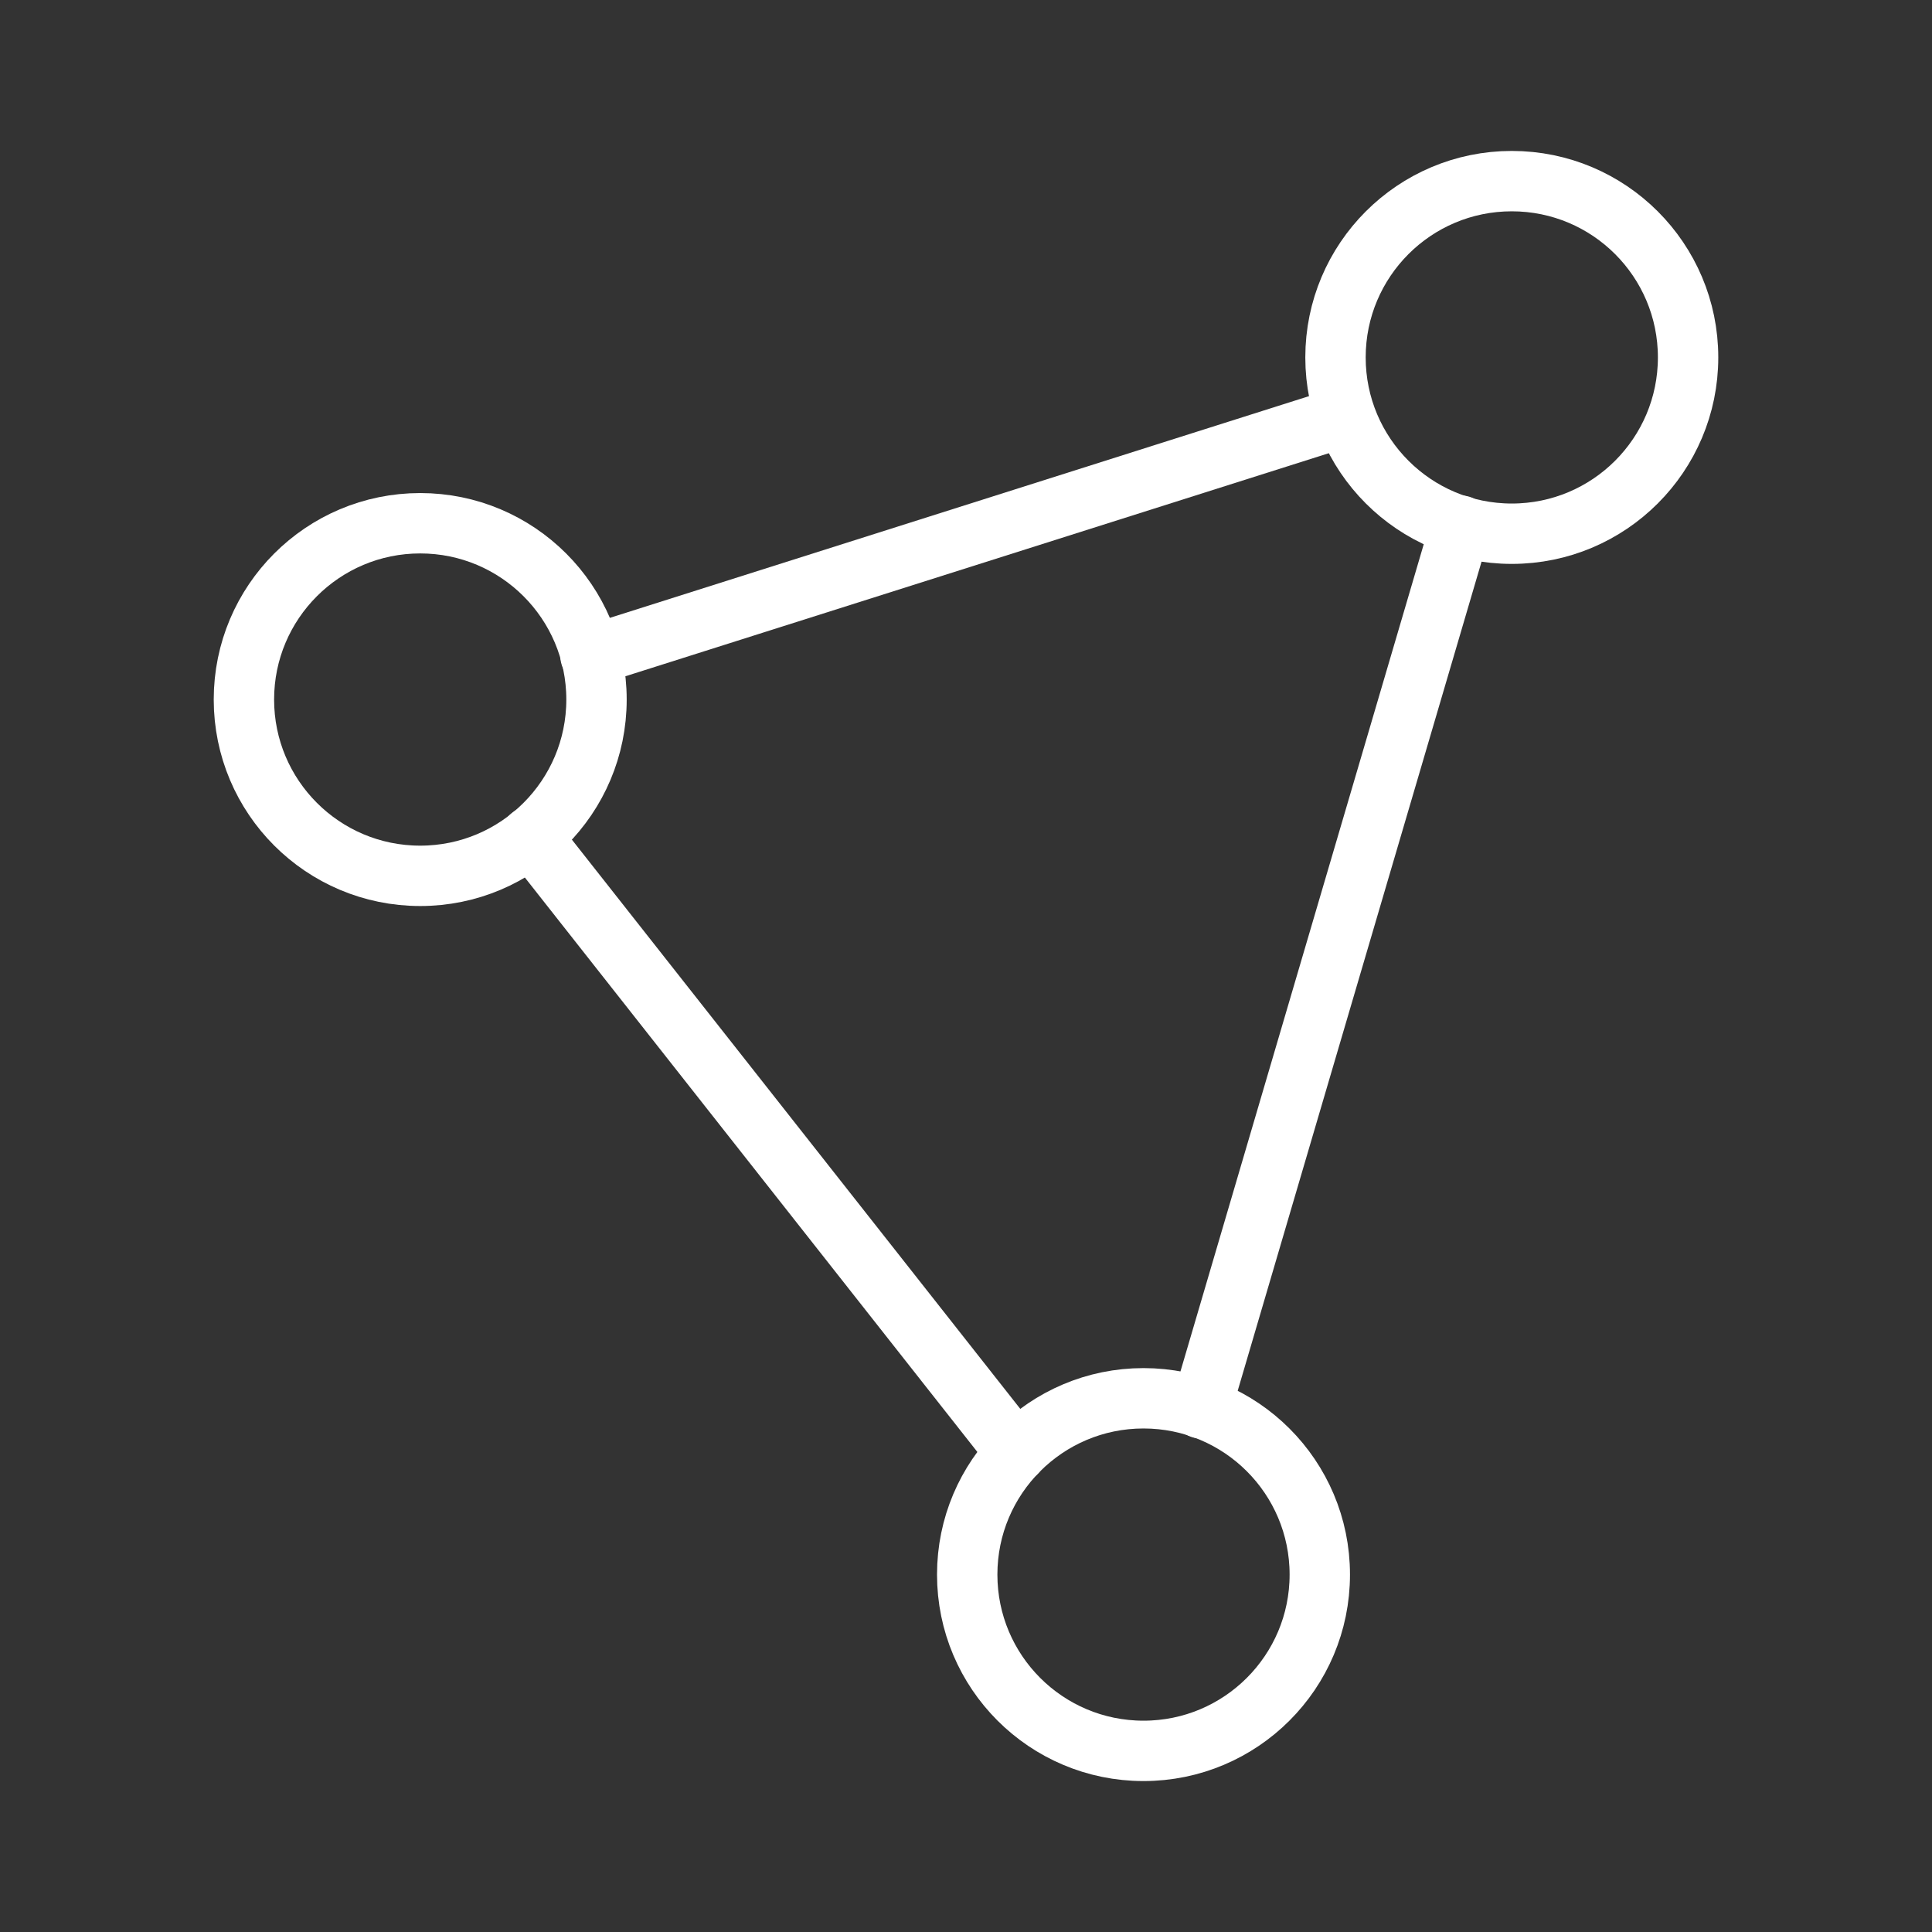 <ns0:svg xmlns:ns0="http://www.w3.org/2000/svg" viewBox="0 0 48 48" style="stroke-width:1.5px"><ns0:rect x="0" y="0" width="48" height="48" fill="#333333" stroke="none"/><ns0:defs style="stroke-width:1.5px"><ns0:style style="stroke-width:1.5px">.a{fill:none;stroke:#fff;stroke-linecap:round;stroke-linejoin:round;}</ns0:style></ns0:defs><ns0:circle class="a" cx="10.44" cy="17.38" r="4.38" style="stroke-width:1.5px" /><ns0:circle class="a" cx="37.56" cy="8.88" r="4.38" style="stroke-width:1.5px" /><ns0:circle class="a" cx="28.41" cy="39.12" r="4.38" style="stroke-width:1.5px" /><ns0:line class="a" x1="13.19" y1="20.78" x2="25.25" y2="36.09" style="stroke-width:1.5px" /><ns0:line class="a" x1="14.67" y1="16.29" x2="33.37" y2="10.36" style="stroke-width:1.5px" /><ns0:line class="a" x1="36.29" y1="13.06" x2="29.84" y2="34.99" style="stroke-width:1.5px" /></ns0:svg>
